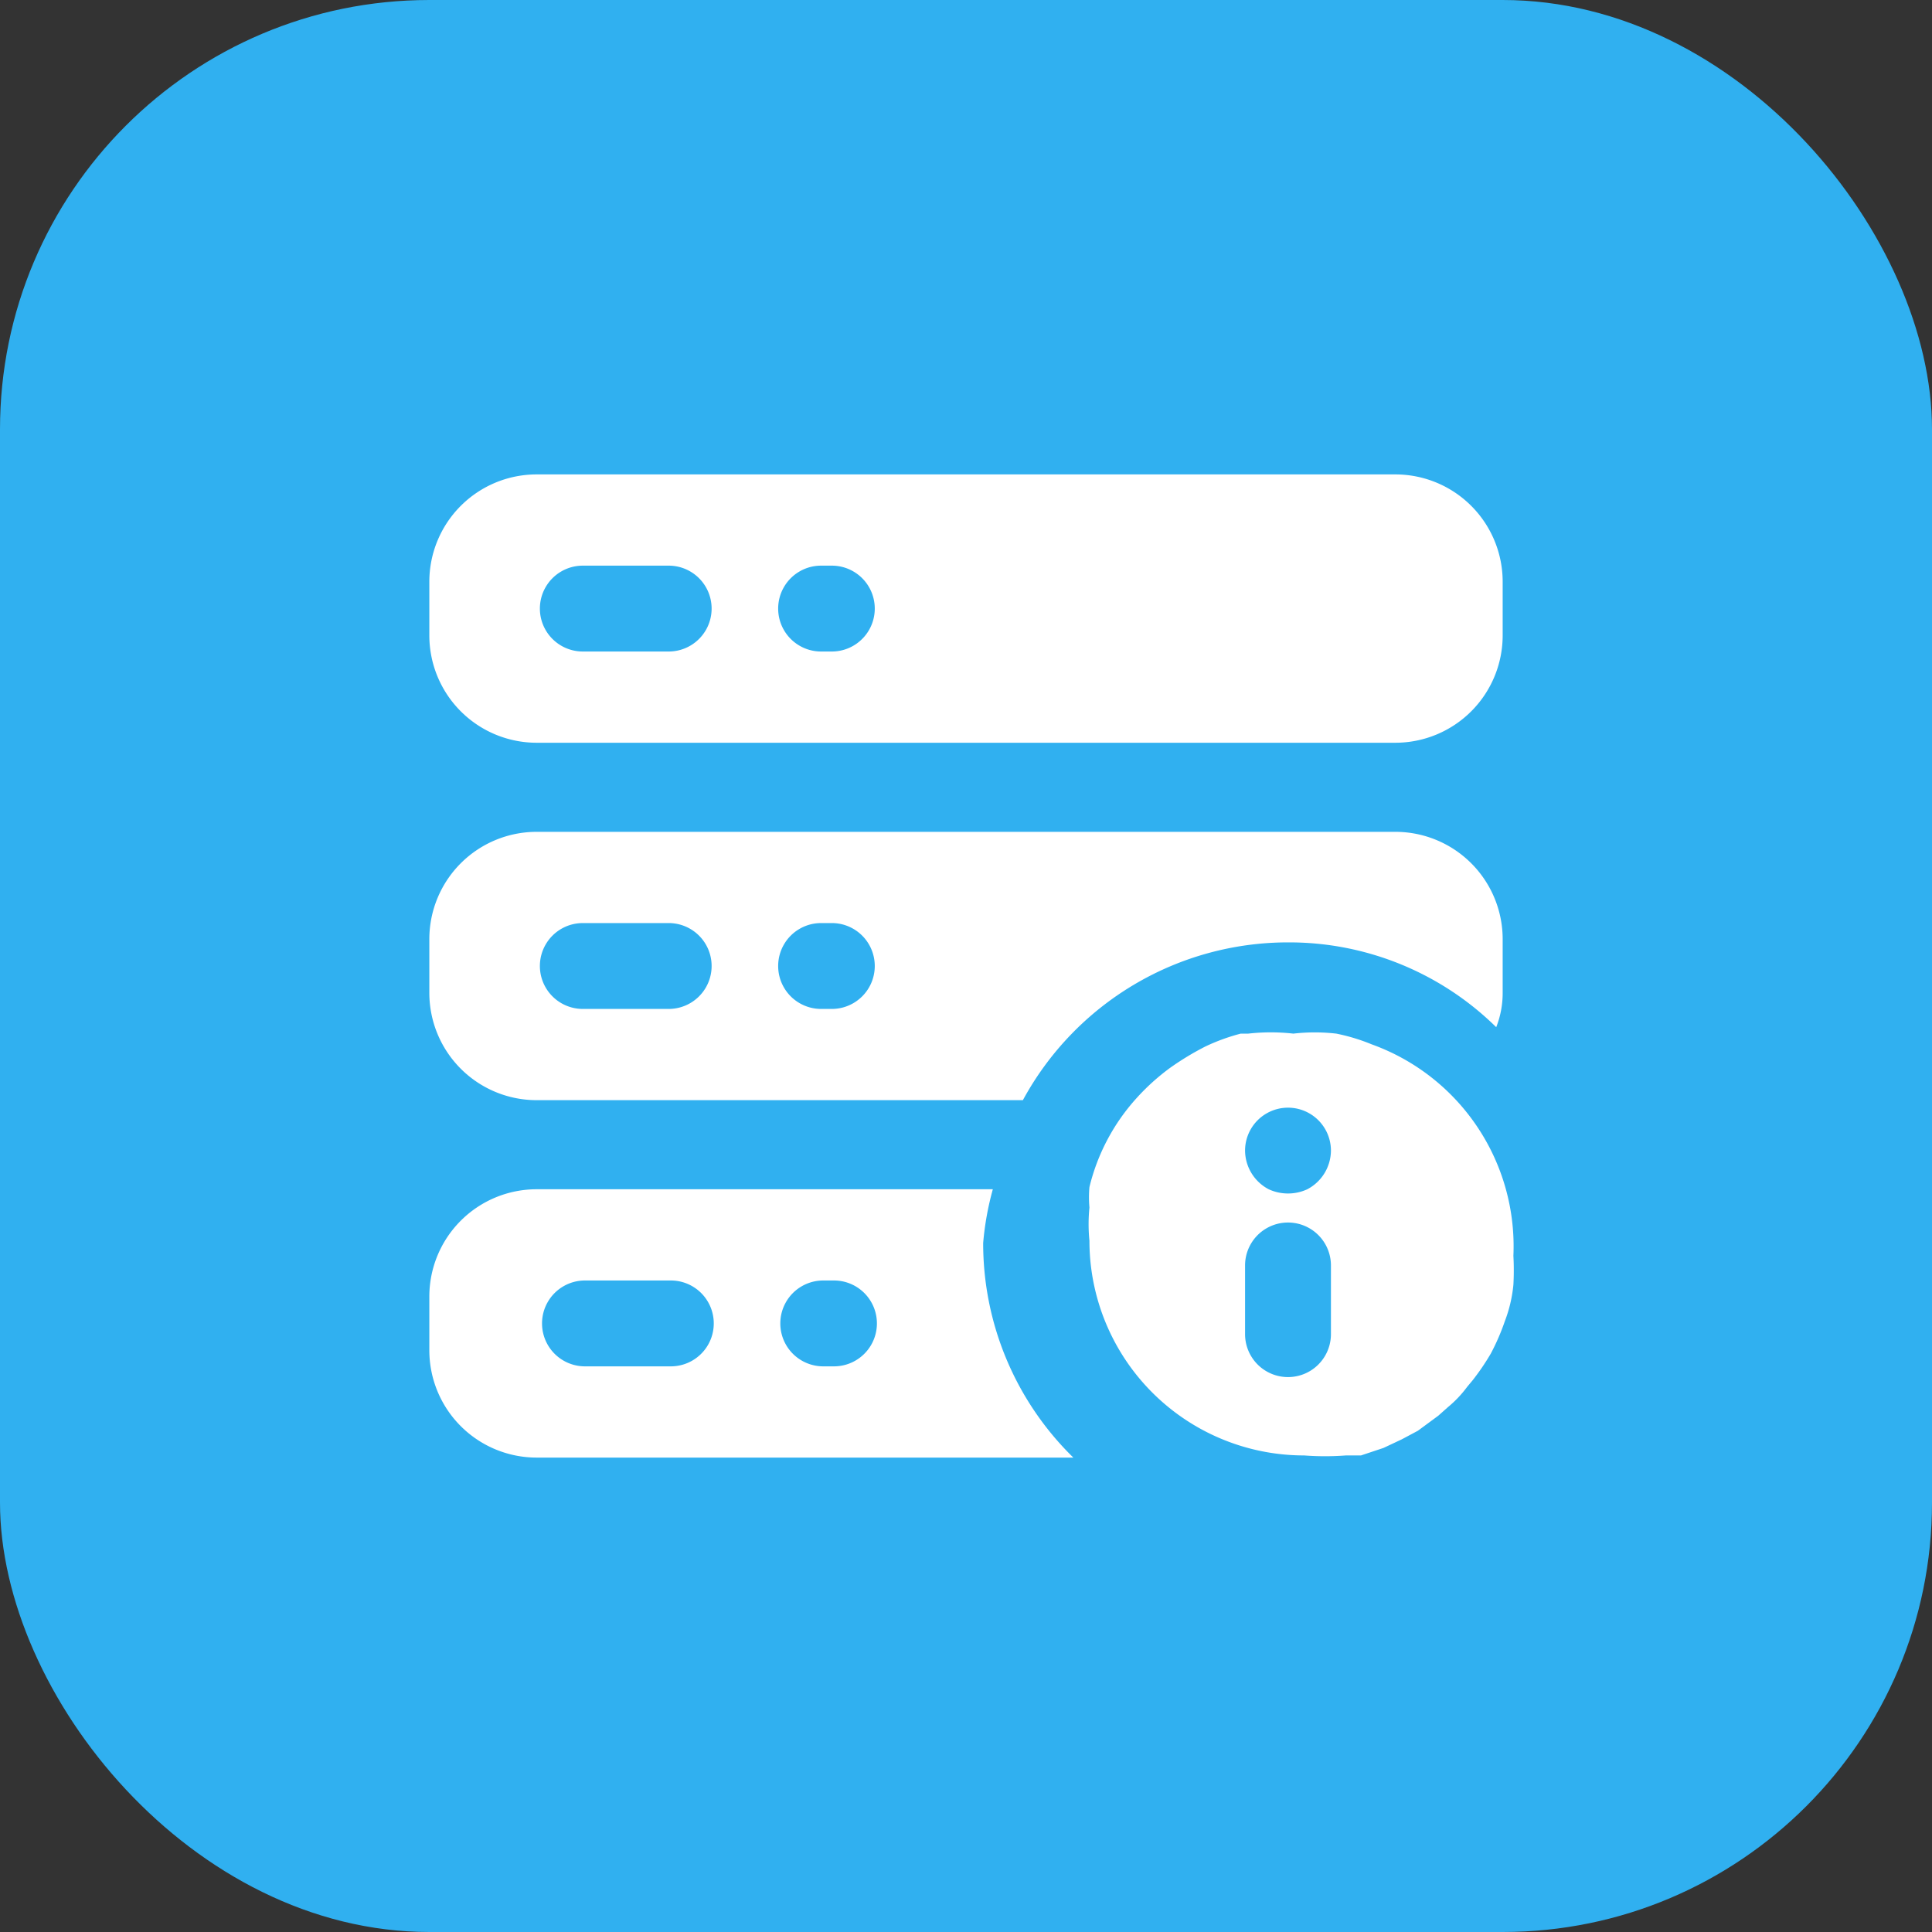 <svg id="图层_1" data-name="图层 1" xmlns="http://www.w3.org/2000/svg" viewBox="0 0 18 18">
  <rect x="0" y="0" width="18" height="18" fill="#333333" stroke="none"/>
  <defs>
    <style>
      .lllof7gvbhda61 {
        fill: #30b0f0;
      }

      .lllof7gvbhda62 {
        fill: #fff;
      }
    </style>
  </defs>
  <g id="IconAomMenuGJKGLColor">
    <rect class="lllof7gvbhda61" width="18" height="18" rx="4" />
  </g>
  <path class="lllof7gvbhda62"
    d="M13,4.42H5a1,1,0,0,0-1,1v.5a1,1,0,0,0,1,1h8a1,1,0,0,0,1-1v-.5A1,1,0,0,0,13,4.42ZM6.23,6.07h-.8a.4.4,0,0,1,0-.8h.8a.4.4,0,0,1,0,.8Zm1.52,0h-.1a.4.4,0,0,1,0-.8h.1a.4.4,0,0,1,0,.8Z" />
  <path class="lllof7gvbhda62"
    d="M12.78,9.73h0a1.8,1.8,0,0,0-.33-.1,1.75,1.75,0,0,0-.4,0,1.87,1.87,0,0,0-.42,0l-.07,0a1.85,1.85,0,0,0-.33.12h0a2.63,2.63,0,0,0-.33.2h0a2.06,2.06,0,0,0-.31.28,1.9,1.9,0,0,0-.44.83,1.06,1.06,0,0,0,0,.19,1.55,1.55,0,0,0,0,.31,2,2,0,0,0,2,2,2.58,2.58,0,0,0,.39,0l.14,0,.21-.07.17-.08.15-.08.19-.14.09-.08a1.07,1.07,0,0,0,.18-.19l.05-.06a2.2,2.2,0,0,0,.17-.25l0,0a2.08,2.08,0,0,0,.13-.3v0a1.3,1.3,0,0,0,.08-.34h0a2.48,2.48,0,0,0,0-.27A2,2,0,0,0,12.78,9.73Zm-.38,2.7a.4.4,0,0,1-.8,0v-.64a.4.4,0,0,1,.8,0Zm-.22-1.35a.43.43,0,0,1-.36,0,.41.41,0,0,1-.22-.36.4.4,0,1,1,.8,0A.41.41,0,0,1,12.18,11.08Z" />
  <path class="lllof7gvbhda62"
    d="M9.25,11.08H5a1,1,0,0,0-1,1v.5a1,1,0,0,0,1,1h5a2.79,2.79,0,0,1-.84-2A2.73,2.73,0,0,1,9.25,11.08Zm-3,1.65h-.8a.4.4,0,0,1,0-.8h.8a.4.4,0,1,1,0,.8Zm1.52,0h-.1a.4.4,0,0,1,0-.8h.1a.4.4,0,0,1,0,.8Z" />
  <path class="lllof7gvbhda62"
    d="M13,7.75H5a1,1,0,0,0-1,1v.5a1,1,0,0,0,1,1H9.53A2.81,2.81,0,0,1,12,8.78a2.75,2.75,0,0,1,1.94.79A.87.87,0,0,0,14,9.25v-.5A1,1,0,0,0,13,7.75ZM6.23,9.4h-.8a.4.4,0,0,1,0-.8h.8a.4.4,0,0,1,0,.8Zm1.52,0h-.1a.4.4,0,1,1,0-.8h.1a.4.4,0,0,1,0,.8Z" />
</svg>